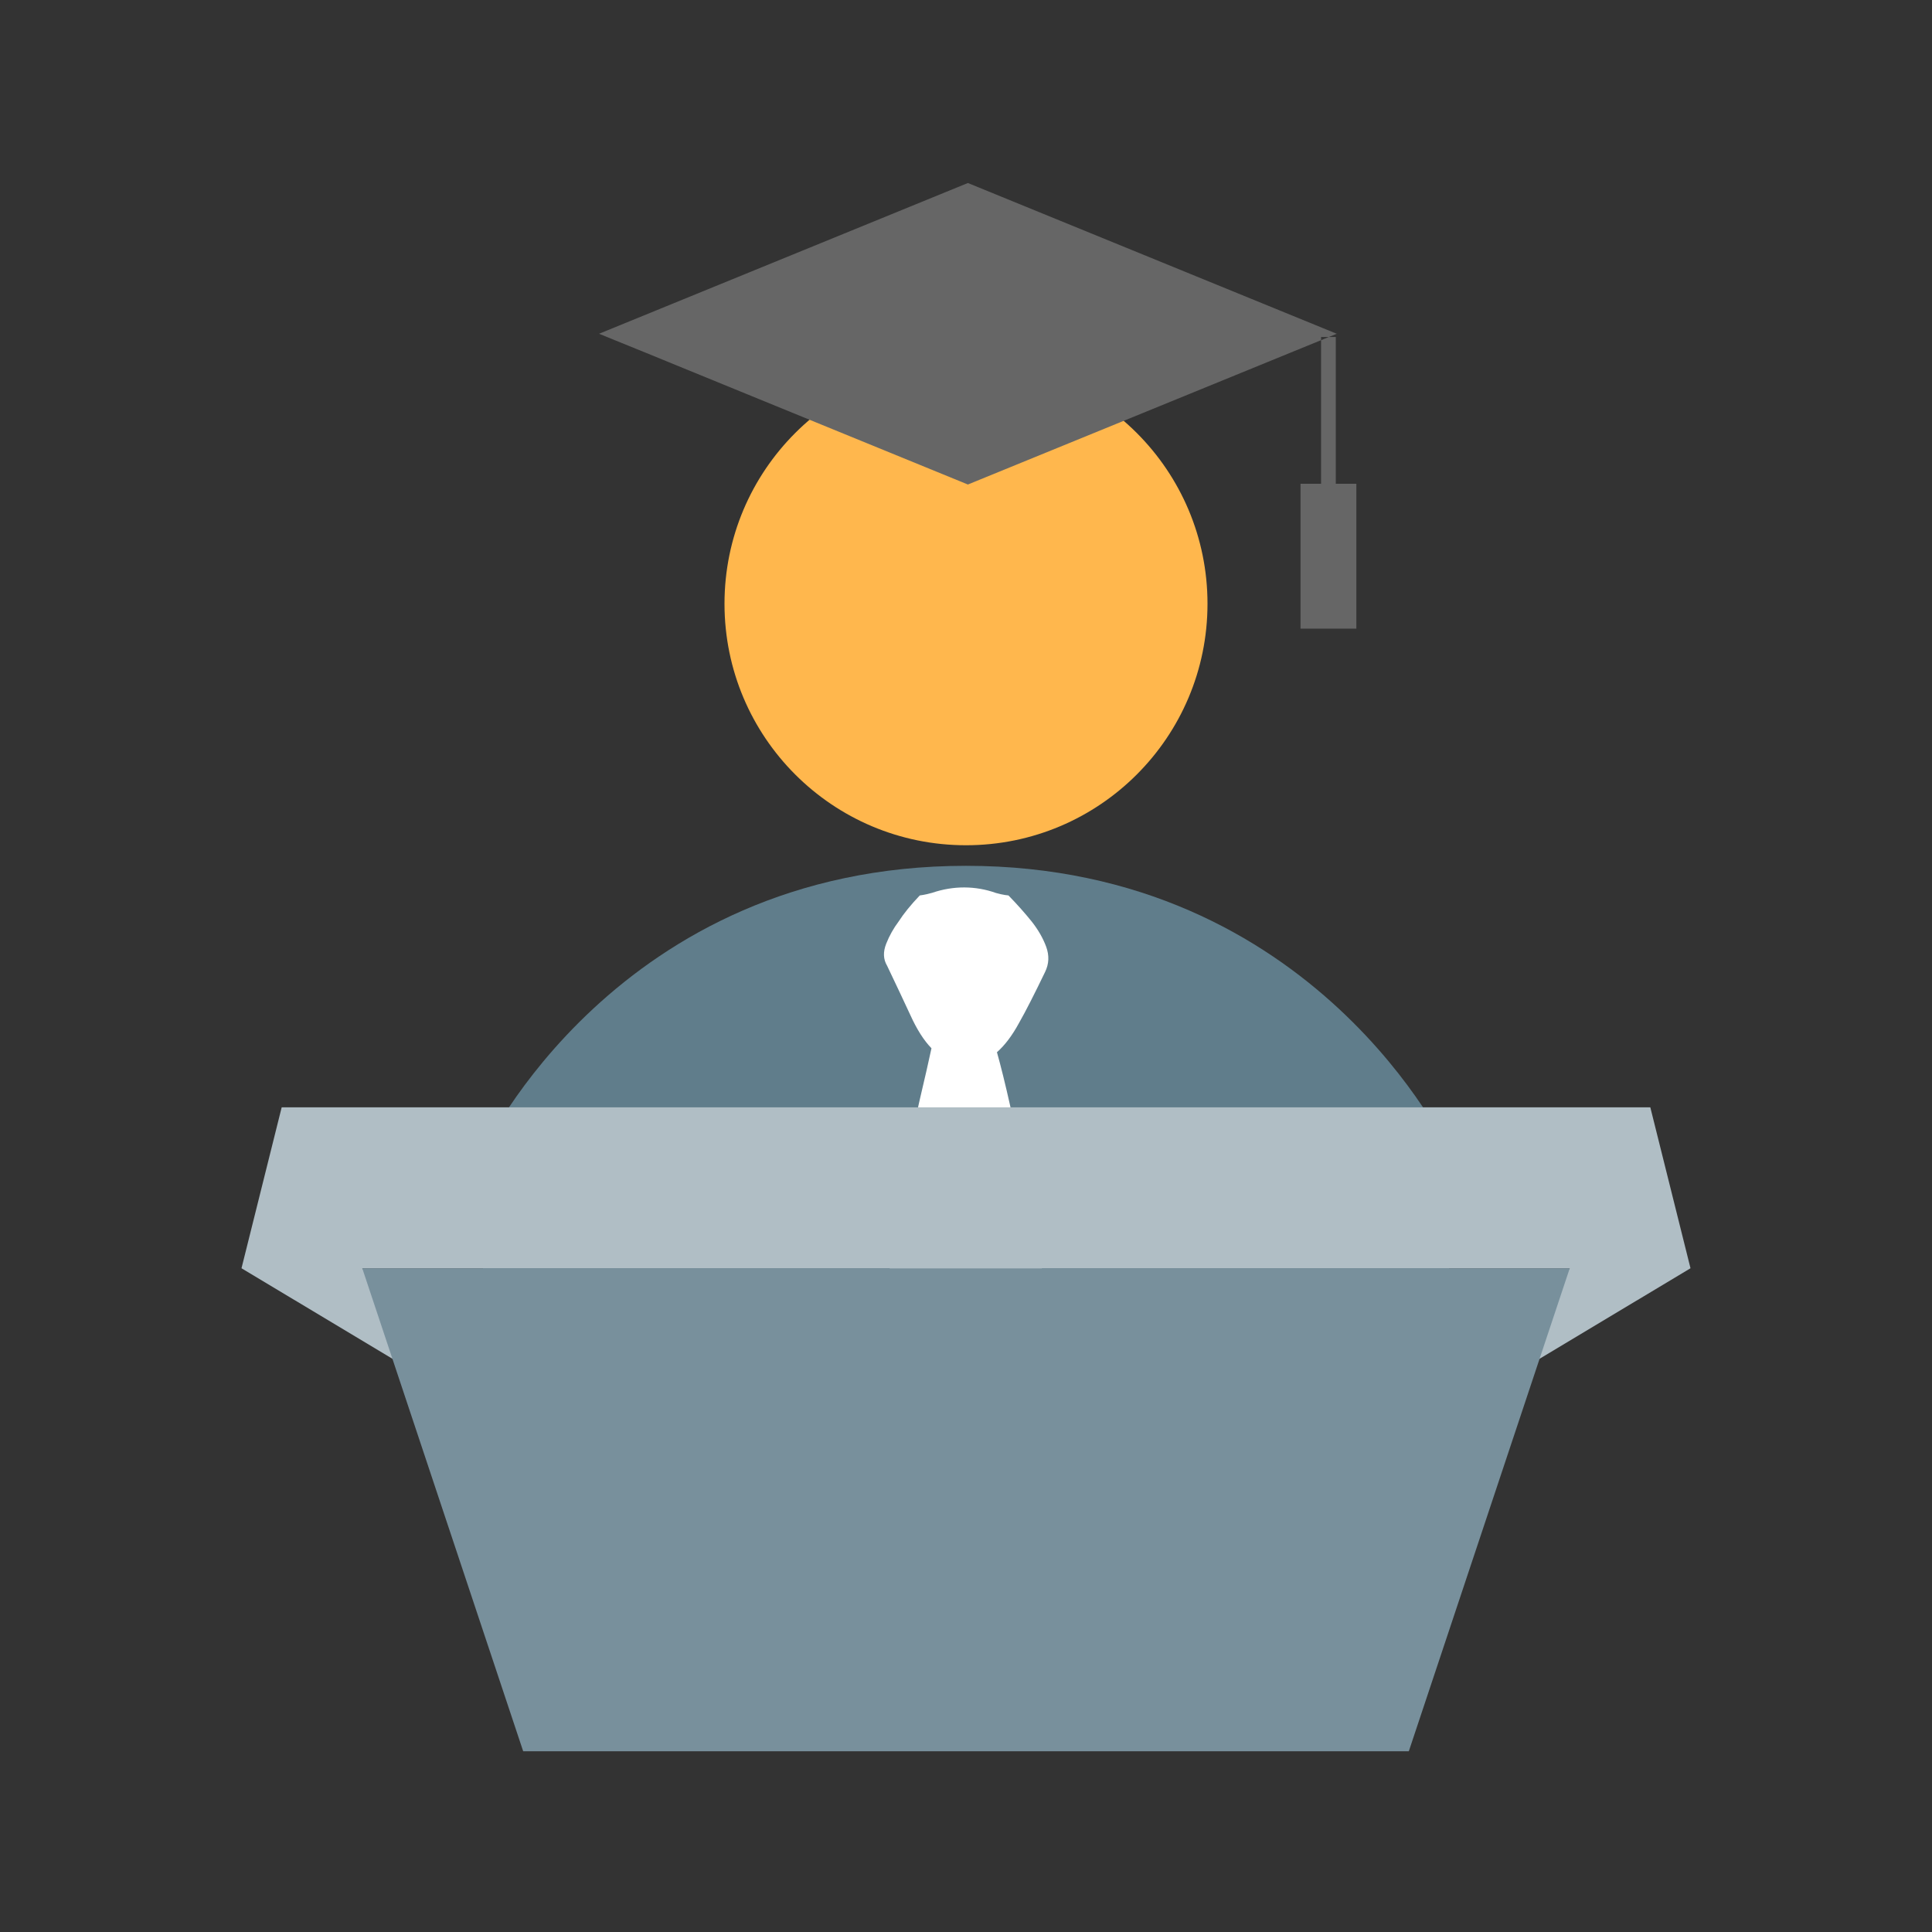 <?xml version="1.0" standalone="no"?><!DOCTYPE svg PUBLIC "-//W3C//DTD SVG 1.1//EN" "http://www.w3.org/Graphics/SVG/1.1/DTD/svg11.dtd"><svg t="1528636357784" class="icon" style="" viewBox="0 0 1024 1024" version="1.1" xmlns="http://www.w3.org/2000/svg" p-id="4680" xmlns:xlink="http://www.w3.org/1999/xlink" width="128" height="128"><rect x="0" y="0" width="1024" height="1024" fill="#333333" stroke="none"/><defs><style type="text/css"></style></defs><path d="M384 320c0 70.7 57.3 128 128 128s128-57.3 128-128-57.3-128-128-128-128 57.3-128 128z" fill="#FFB74D" p-id="4681"></path><path d="M768 610.4s-70.4-151.5-256-151.5-256 151.5-256 151.5v83.2h512v-83.2z" fill="#607D8B" p-id="4682"></path><path d="M347.5 189.1l-30-12.2L513 97l195.5 79.9L513 256.8l-158.7-64.9m345.9-13.3v78.9h7.8v-78.9h-7.8z m-10.9 154.6h29.6v-76.8h-29.6v76.8z" fill="#666666" p-id="4683"></path><path d="M553.9 515.2c2.1-4.3 2.3-8.7 0.6-13.4-1.7-4.6-4.3-9.1-7.7-13.4-3.4-4.2-7.5-8.9-12.3-13.8 0 0-2.8-0.2-6.6-1.3-10.9-3.9-22.7-3.9-33.8-0.1-3.8 1.1-6.6 1.4-6.6 1.4-4.7 4.9-8.5 9.6-11.2 13.8-2.7 3.6-4.9 7.5-6.6 11.8s-1.6 8.2 0.5 11.7c4.7 9.9 8.9 18.7 12.3 26.1 3.4 7.5 7.1 13.4 11.2 17.6-1.4 6.4-3.4 15.5-6.2 27.2-2.7 11.8-5.2 23.8-7.6 36.3-2.4 12.4-4.4 24.2-6.2 35.2-1.7 11-2.5 19.4-2.5 25 0 3.6 1.5 7.8 4.6 12.8s6.7 10.1 10.7 15.5c4.1 5.3 8.4 9.8 12.8 13.4 4.4 3.6 8.4 5.3 11.8 5.3 3.4 0 7.5-1.8 12.2-5.3 4.8-3.6 9.4-7.6 13.8-12.3 4.4-4.6 8.2-9.6 11.2-14.9 3.1-5.3 4.6-9.8 4.6-13.3 0-4.3-1-11.6-3-21.9-2.1-10.3-4.3-21.9-6.7-34.7-2.3-12.8-4.9-25.3-7.7-37.4-2.7-12.1-5.1-21.7-7.1-28.8 4.1-3.6 8-8.7 11.7-15.5 3.7-6.5 8.3-15.6 13.8-27z" fill="#FFFFFF" p-id="4684"></path><path d="M874.7 586.9H149.3L128 672.2l106.7 64-42.7-64h640l-42.7 64 106.7-64-21.3-85.3z" fill="#B0BEC5" p-id="4685"></path><path d="M192 672.2h640l-85.3 256H277.3l-85.3-256z" fill="#78909C" p-id="4686"></path></svg>